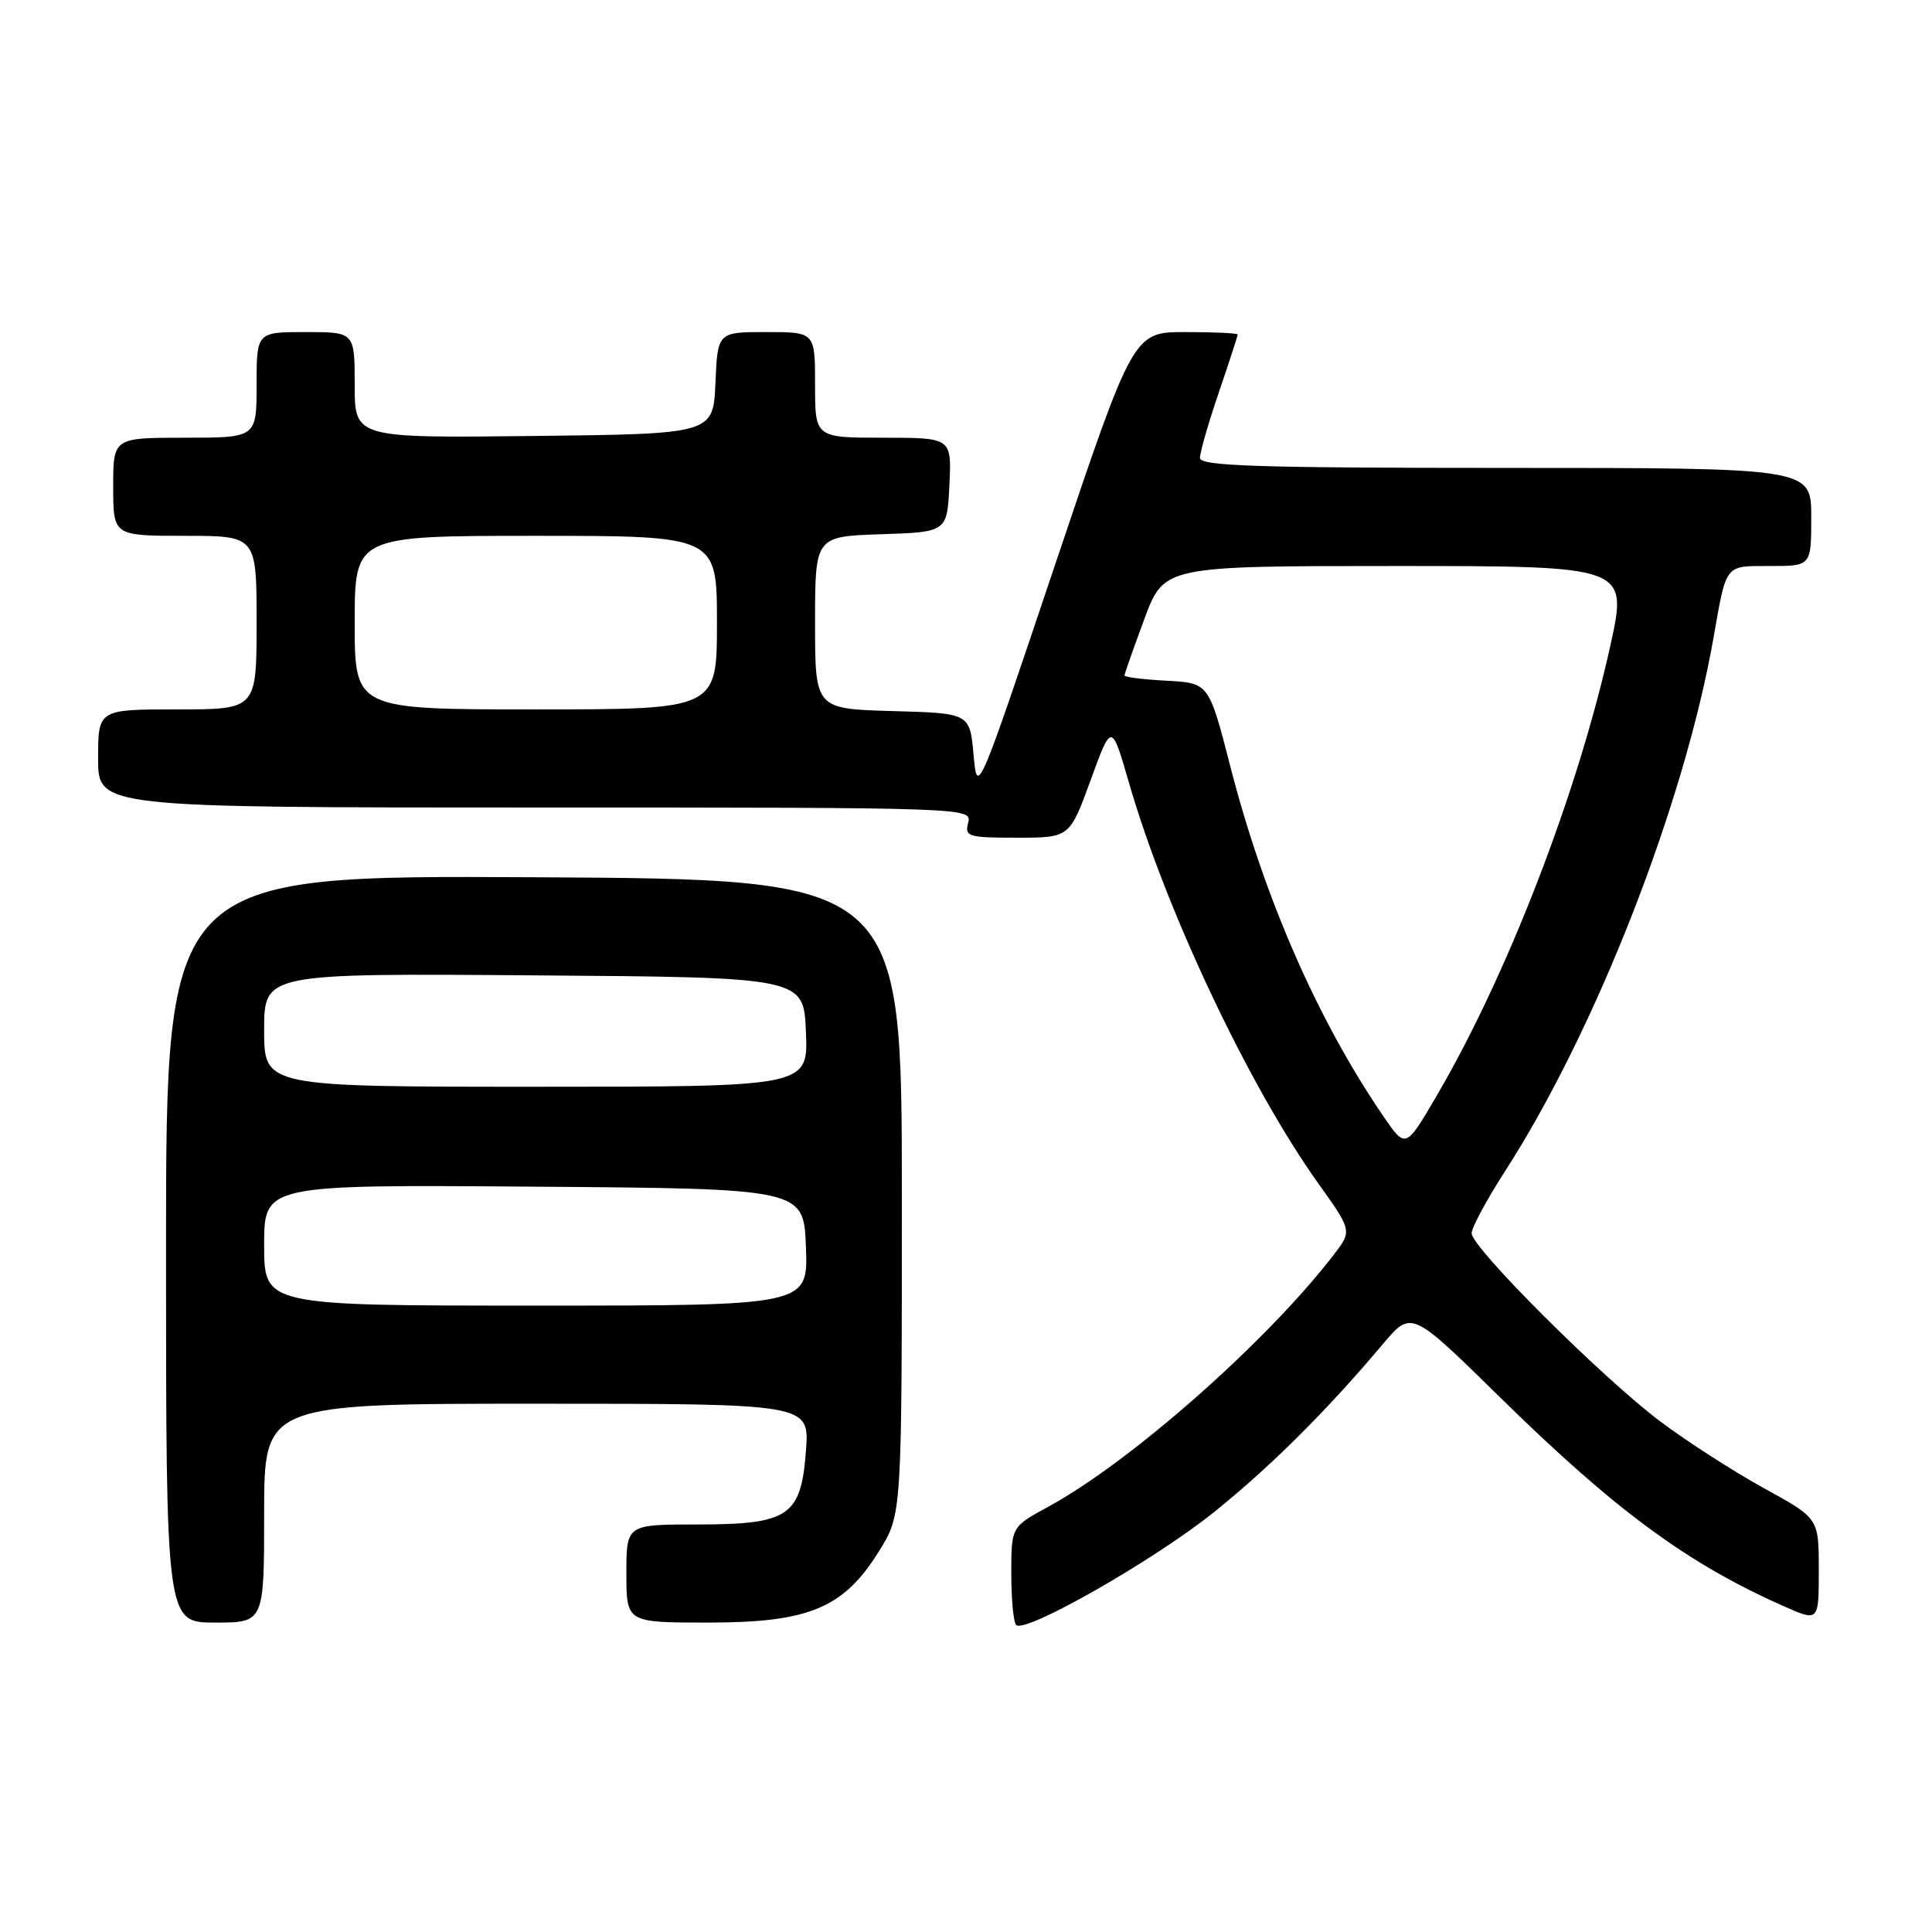 <?xml version="1.0" encoding="UTF-8" standalone="no"?>
<!DOCTYPE svg PUBLIC "-//W3C//DTD SVG 1.1//EN" "http://www.w3.org/Graphics/SVG/1.1/DTD/svg11.dtd" >
<svg xmlns="http://www.w3.org/2000/svg" xmlns:xlink="http://www.w3.org/1999/xlink" version="1.1" viewBox="0 0 256 256">
 <g >
 <path fill="currentColor"
d=" M 160.78 200.43 C 168.32 194.38 175.74 187.00 183.27 178.06 C 187.02 173.62 187.02 173.62 198.76 185.15 C 214.03 200.14 223.62 207.20 236.36 212.83 C 241.00 214.89 241.00 214.89 241.00 208.03 C 241.00 201.18 241.00 201.18 233.74 197.20 C 229.75 195.00 223.57 191.03 220.01 188.36 C 212.28 182.55 195.00 165.32 195.00 163.41 C 195.00 162.67 196.97 159.01 199.37 155.28 C 211.44 136.57 223.17 106.57 227.05 84.50 C 228.79 74.62 228.48 75.00 234.57 75.00 C 240.00 75.00 240.00 75.00 240.00 68.50 C 240.00 62.00 240.00 62.00 199.50 62.00 C 166.55 62.00 159.00 61.75 159.00 60.68 C 159.00 59.95 160.12 56.04 161.50 52.00 C 162.88 47.96 164.00 44.50 164.00 44.32 C 164.00 44.15 160.89 44.00 157.08 44.00 C 150.17 44.00 150.17 44.00 139.83 74.75 C 129.50 105.50 129.50 105.50 129.00 100.00 C 128.50 94.50 128.50 94.50 118.25 94.22 C 108.00 93.93 108.00 93.93 108.00 82.50 C 108.00 71.08 108.00 71.08 116.75 70.79 C 125.50 70.50 125.50 70.50 125.80 64.25 C 126.10 58.00 126.10 58.00 117.05 58.00 C 108.00 58.00 108.00 58.00 108.00 51.00 C 108.00 44.00 108.00 44.00 101.55 44.00 C 95.09 44.00 95.09 44.00 94.80 50.75 C 94.50 57.50 94.50 57.50 70.75 57.77 C 47.00 58.04 47.00 58.04 47.00 51.02 C 47.00 44.00 47.00 44.00 40.50 44.00 C 34.00 44.00 34.00 44.00 34.00 51.00 C 34.00 58.00 34.00 58.00 24.50 58.00 C 15.00 58.00 15.00 58.00 15.00 64.50 C 15.00 71.00 15.00 71.00 24.50 71.00 C 34.00 71.00 34.00 71.00 34.00 82.50 C 34.00 94.00 34.00 94.00 23.50 94.00 C 13.00 94.00 13.00 94.00 13.00 100.50 C 13.00 107.00 13.00 107.00 70.91 107.00 C 128.32 107.00 128.81 107.02 128.29 109.00 C 127.80 110.86 128.26 111.00 134.75 111.00 C 141.73 111.00 141.73 111.00 144.51 103.38 C 147.29 95.75 147.29 95.75 149.59 103.71 C 154.47 120.61 165.48 143.91 174.66 156.78 C 179.17 163.09 179.17 163.09 176.70 166.30 C 167.78 177.86 149.83 193.70 138.90 199.65 C 134.00 202.32 134.00 202.32 134.00 208.49 C 134.00 211.89 134.29 214.96 134.65 215.32 C 135.82 216.49 152.85 206.78 160.78 200.43 Z  M 35.00 200.50 C 35.00 186.00 35.00 186.00 71.12 186.00 C 107.24 186.00 107.24 186.00 106.80 192.15 C 106.16 200.91 104.57 202.00 92.39 202.00 C 83.00 202.00 83.00 202.00 83.00 208.50 C 83.00 215.00 83.00 215.00 93.84 215.00 C 107.23 215.00 111.80 213.08 116.50 205.50 C 119.50 200.66 119.50 200.66 119.50 158.58 C 119.50 116.50 119.50 116.50 70.75 116.24 C 22.00 115.98 22.00 115.98 22.00 165.49 C 22.00 215.00 22.00 215.00 28.50 215.00 C 35.00 215.00 35.00 215.00 35.00 200.50 Z  M 183.27 147.86 C 174.57 135.13 167.49 118.93 163.02 101.54 C 160.18 90.50 160.18 90.50 154.59 90.20 C 151.51 90.04 149.00 89.72 149.00 89.51 C 149.00 89.29 150.18 85.94 151.62 82.06 C 154.23 75.00 154.23 75.00 184.97 75.00 C 215.70 75.00 215.70 75.00 213.38 85.55 C 209.07 105.06 199.73 129.25 190.27 145.36 C 186.25 152.22 186.25 152.22 183.27 147.86 Z  M 47.00 82.50 C 47.00 71.00 47.00 71.00 71.00 71.00 C 95.00 71.00 95.00 71.00 95.00 82.50 C 95.00 94.00 95.00 94.00 71.00 94.00 C 47.00 94.00 47.00 94.00 47.00 82.50 Z  M 35.00 164.99 C 35.00 156.97 35.00 156.97 70.75 157.24 C 106.50 157.50 106.50 157.50 106.79 165.25 C 107.08 173.00 107.08 173.00 71.04 173.00 C 35.00 173.00 35.00 173.00 35.00 164.99 Z  M 35.00 136.49 C 35.00 128.97 35.00 128.97 70.75 129.24 C 106.50 129.50 106.50 129.50 106.79 136.75 C 107.09 144.00 107.09 144.00 71.04 144.00 C 35.00 144.00 35.00 144.00 35.00 136.49 Z "/>
</g>
</svg>
